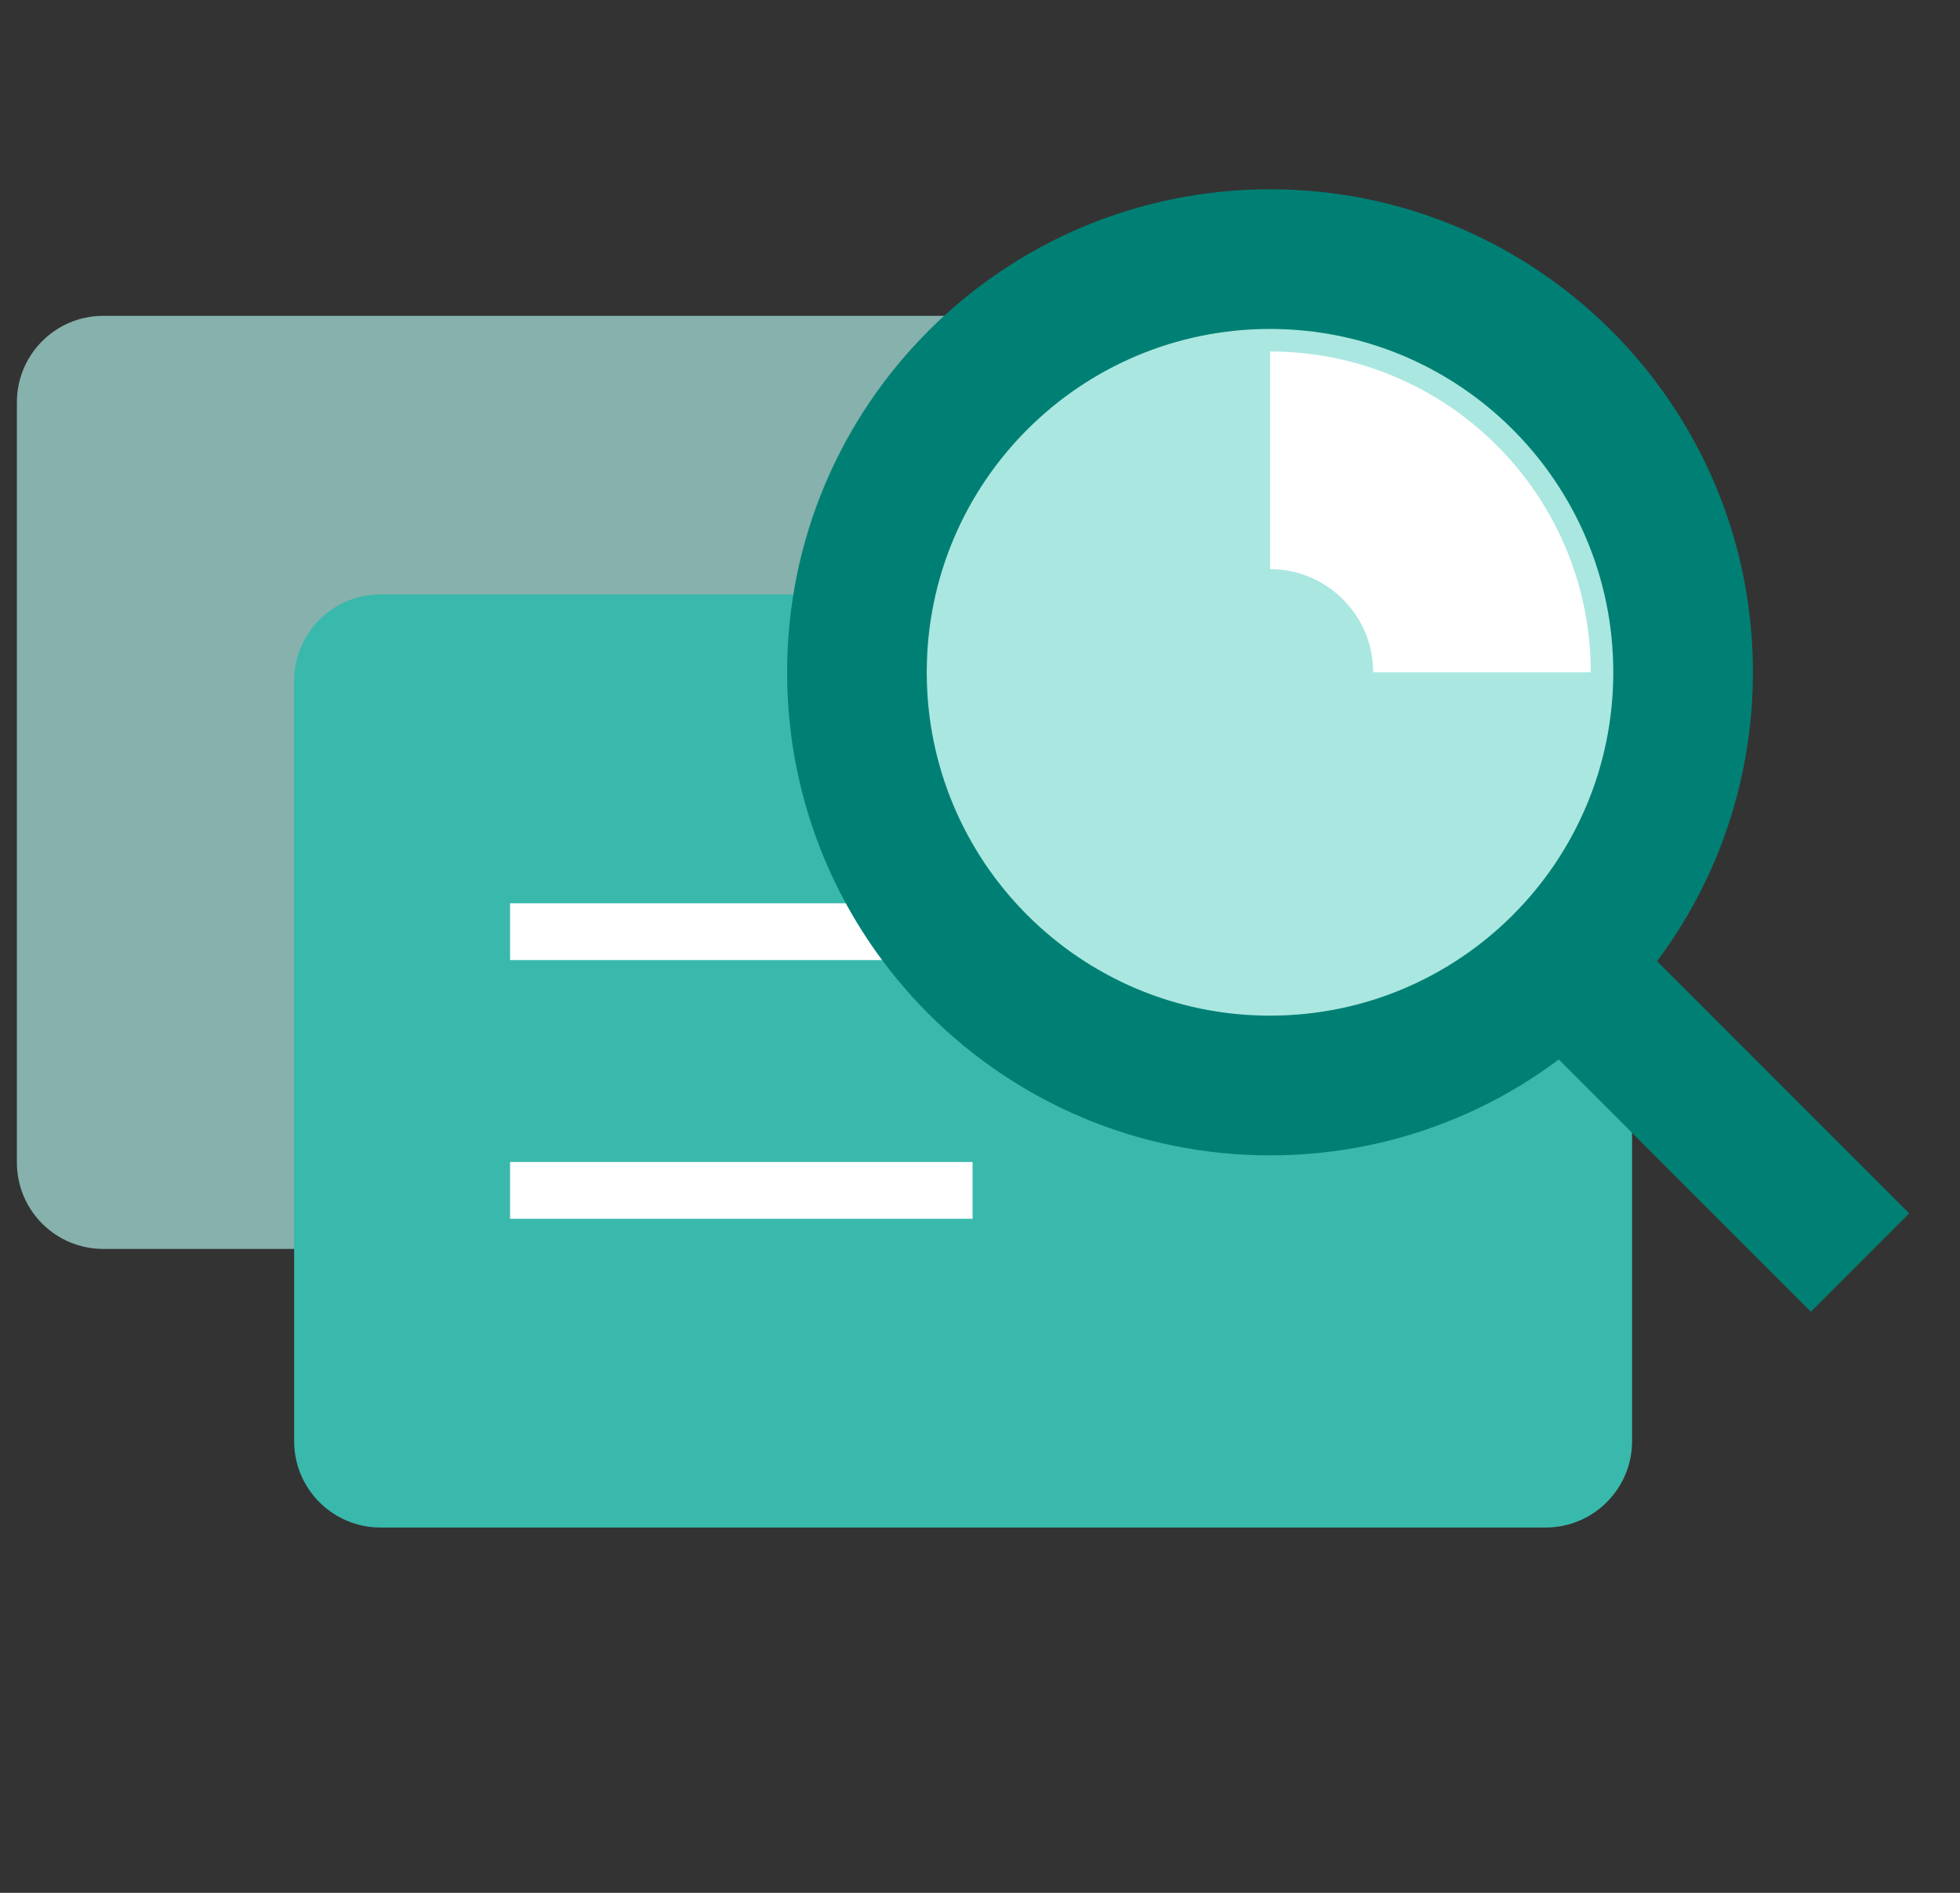 <svg width="29" height="28" viewBox="0 0 29 28" fill="none" xmlns="http://www.w3.org/2000/svg">
<rect x="0" y="0" width="29" height="28" fill="#333333" stroke="none"/>
<g clip-path="url(#clip0_245_70397)">
<path opacity="0.7" d="M18.768 4.672H1.528C0.822 4.672 0.25 5.244 0.25 5.95V17.197C0.25 17.903 0.822 18.475 1.528 18.475H18.768C19.474 18.475 20.046 17.903 20.046 17.197V5.95C20.046 5.244 19.474 4.672 18.768 4.672Z" fill="#AAE7E0"/>
<path d="M22.869 8.793H5.63C4.924 8.793 4.352 9.365 4.352 10.071V21.318C4.352 22.024 4.924 22.596 5.63 22.596H22.869C23.575 22.596 24.148 22.024 24.148 21.318V10.071C24.148 9.365 23.575 8.793 22.869 8.793Z" fill="#39B9AC"/>
<path fill-rule="evenodd" clip-rule="evenodd" d="M20.953 14.202H7.547V13.362H20.953V14.202Z" fill="white"/>
<path fill-rule="evenodd" clip-rule="evenodd" d="M14.39 18.029H7.547V17.189H14.39V18.029Z" fill="white"/>
<path d="M18.791 17.091C22.737 17.091 25.936 13.892 25.936 9.945C25.936 5.999 22.737 2.8 18.791 2.8C14.845 2.8 11.646 5.999 11.646 9.945C11.646 13.892 14.845 17.091 18.791 17.091Z" fill="#008074"/>
<path d="M18.791 15.024C21.596 15.024 23.87 12.751 23.87 9.945C23.87 7.14 21.596 4.866 18.791 4.866C15.986 4.866 13.712 7.14 13.712 9.945C13.712 12.751 15.986 15.024 18.791 15.024Z" fill="#AAE7E0"/>
<path d="M18.791 6.809C20.523 6.809 21.927 8.213 21.927 9.945" stroke="white" stroke-width="3.22" stroke-linejoin="round"/>
<path d="M23.976 13.677L22.521 15.131L26.794 19.404L28.248 17.949L23.976 13.677Z" fill="#008074"/>
</g>
<defs>
<clipPath id="clip0_245_70397">
<rect width="28" height="28" fill="white" transform="translate(0.25)"/>
</clipPath>
</defs>
</svg>
